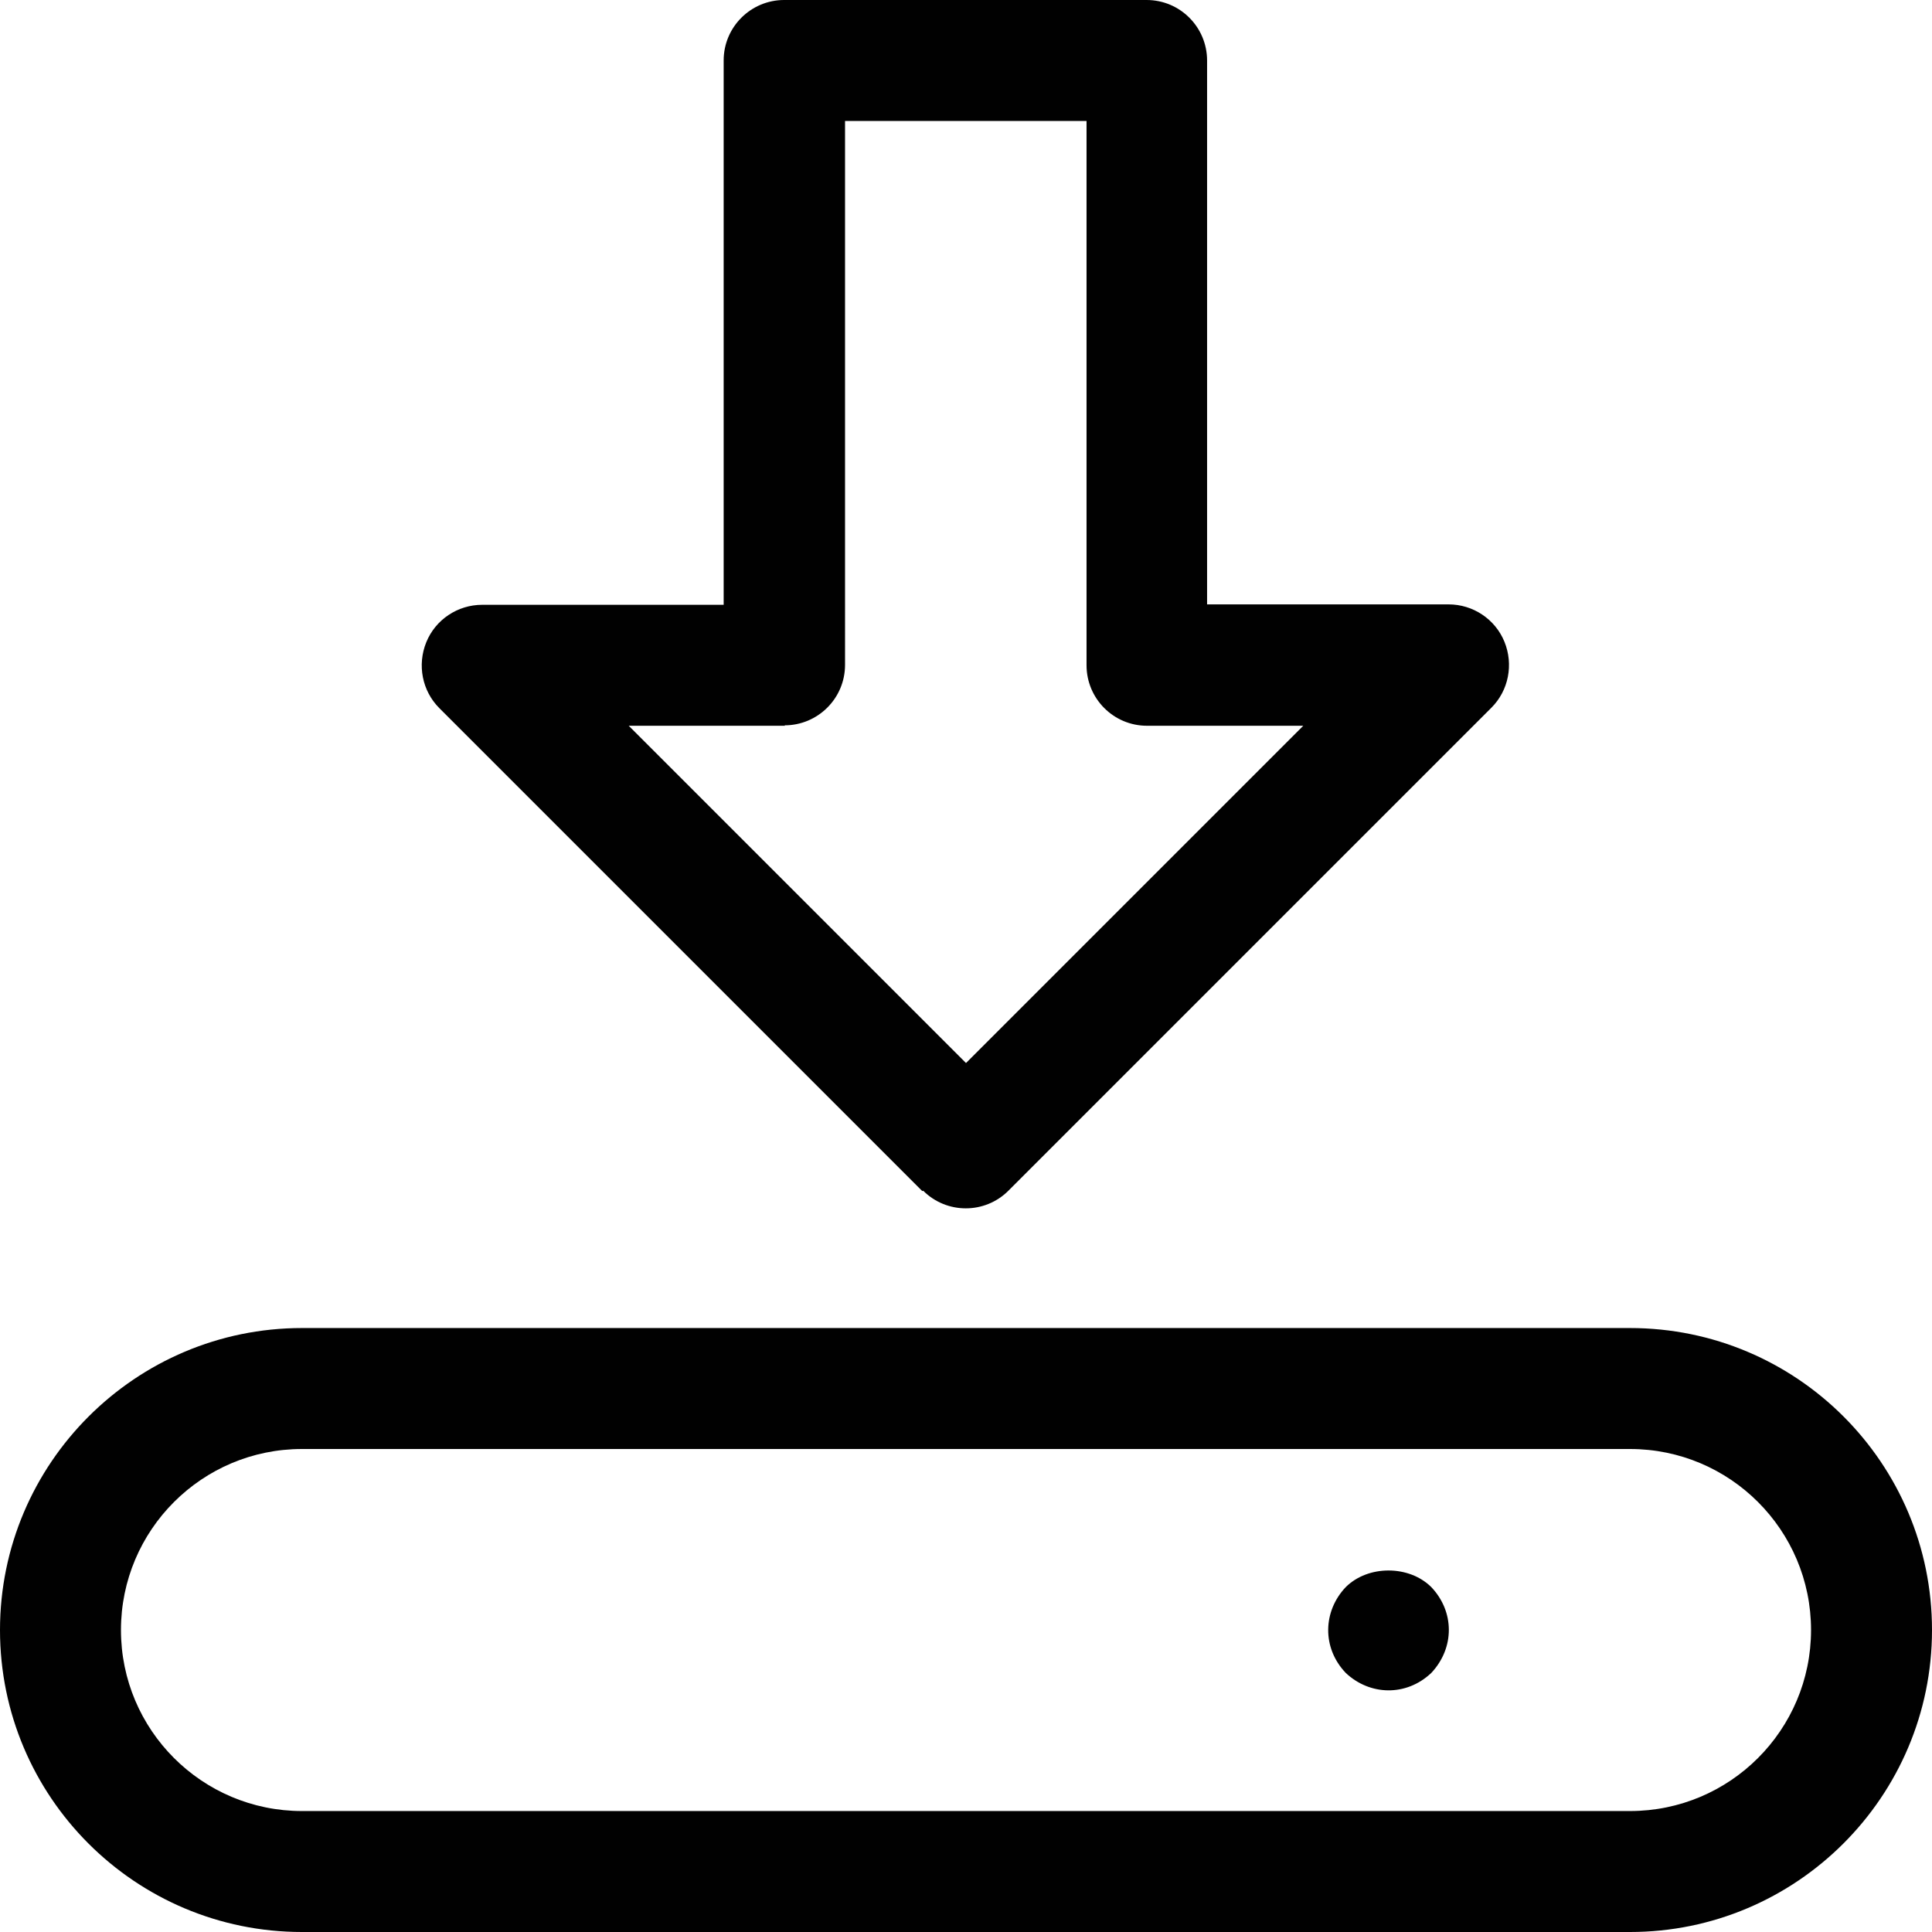 <?xml version="1.0" encoding="UTF-8"?>
<svg id="Layer_1" data-name="Layer 1" xmlns="http://www.w3.org/2000/svg" width="46" height="46" viewBox="0 0 46 46">
  <defs>
    <style>
      .cls-1 {
        fill: #010101;
      }
    </style>
  </defs>
  <path class="cls-1" d="M38.81,31.62H7.19c-3.96,0-7.19,3.22-7.19,7.19s3.22,7.19,7.19,7.19h31.62c3.96,0,7.19-3.22,7.19-7.19s-3.22-7.19-7.19-7.19Zm0,11.5H7.19c-2.38,0-4.31-1.93-4.31-4.31s1.93-4.31,4.31-4.31h31.62c2.38,0,4.31,1.93,4.31,4.31s-1.93,4.31-4.31,4.31Z"/>
  <path class="cls-1" d="M32.04,37.79c-.54,.57-.57,1.44,0,2.04,.57,.54,1.44,.57,2.04,0,.56-.6,.55-1.46,0-2.04-.53-.53-1.51-.53-2.04,0Z"/>
  <path class="cls-1" d="M21.98,28.35c.56,.56,1.47,.56,2.03,0l11.5-11.5c.41-.41,.53-1.03,.31-1.57-.22-.54-.75-.89-1.33-.89h-5.75V1.44c0-.79-.64-1.44-1.44-1.44h-8.63c-.79,0-1.44,.64-1.44,1.44V14.4h-5.75c-.58,0-1.11,.35-1.33,.89-.22,.54-.1,1.16,.31,1.57l11.5,11.5Zm-3.3-11.08c.79,0,1.44-.64,1.44-1.44V2.88h5.75V15.84c0,.79,.64,1.44,1.44,1.44h3.72l-8.03,8.03-8.03-8.03h3.72Z"/>
</svg>